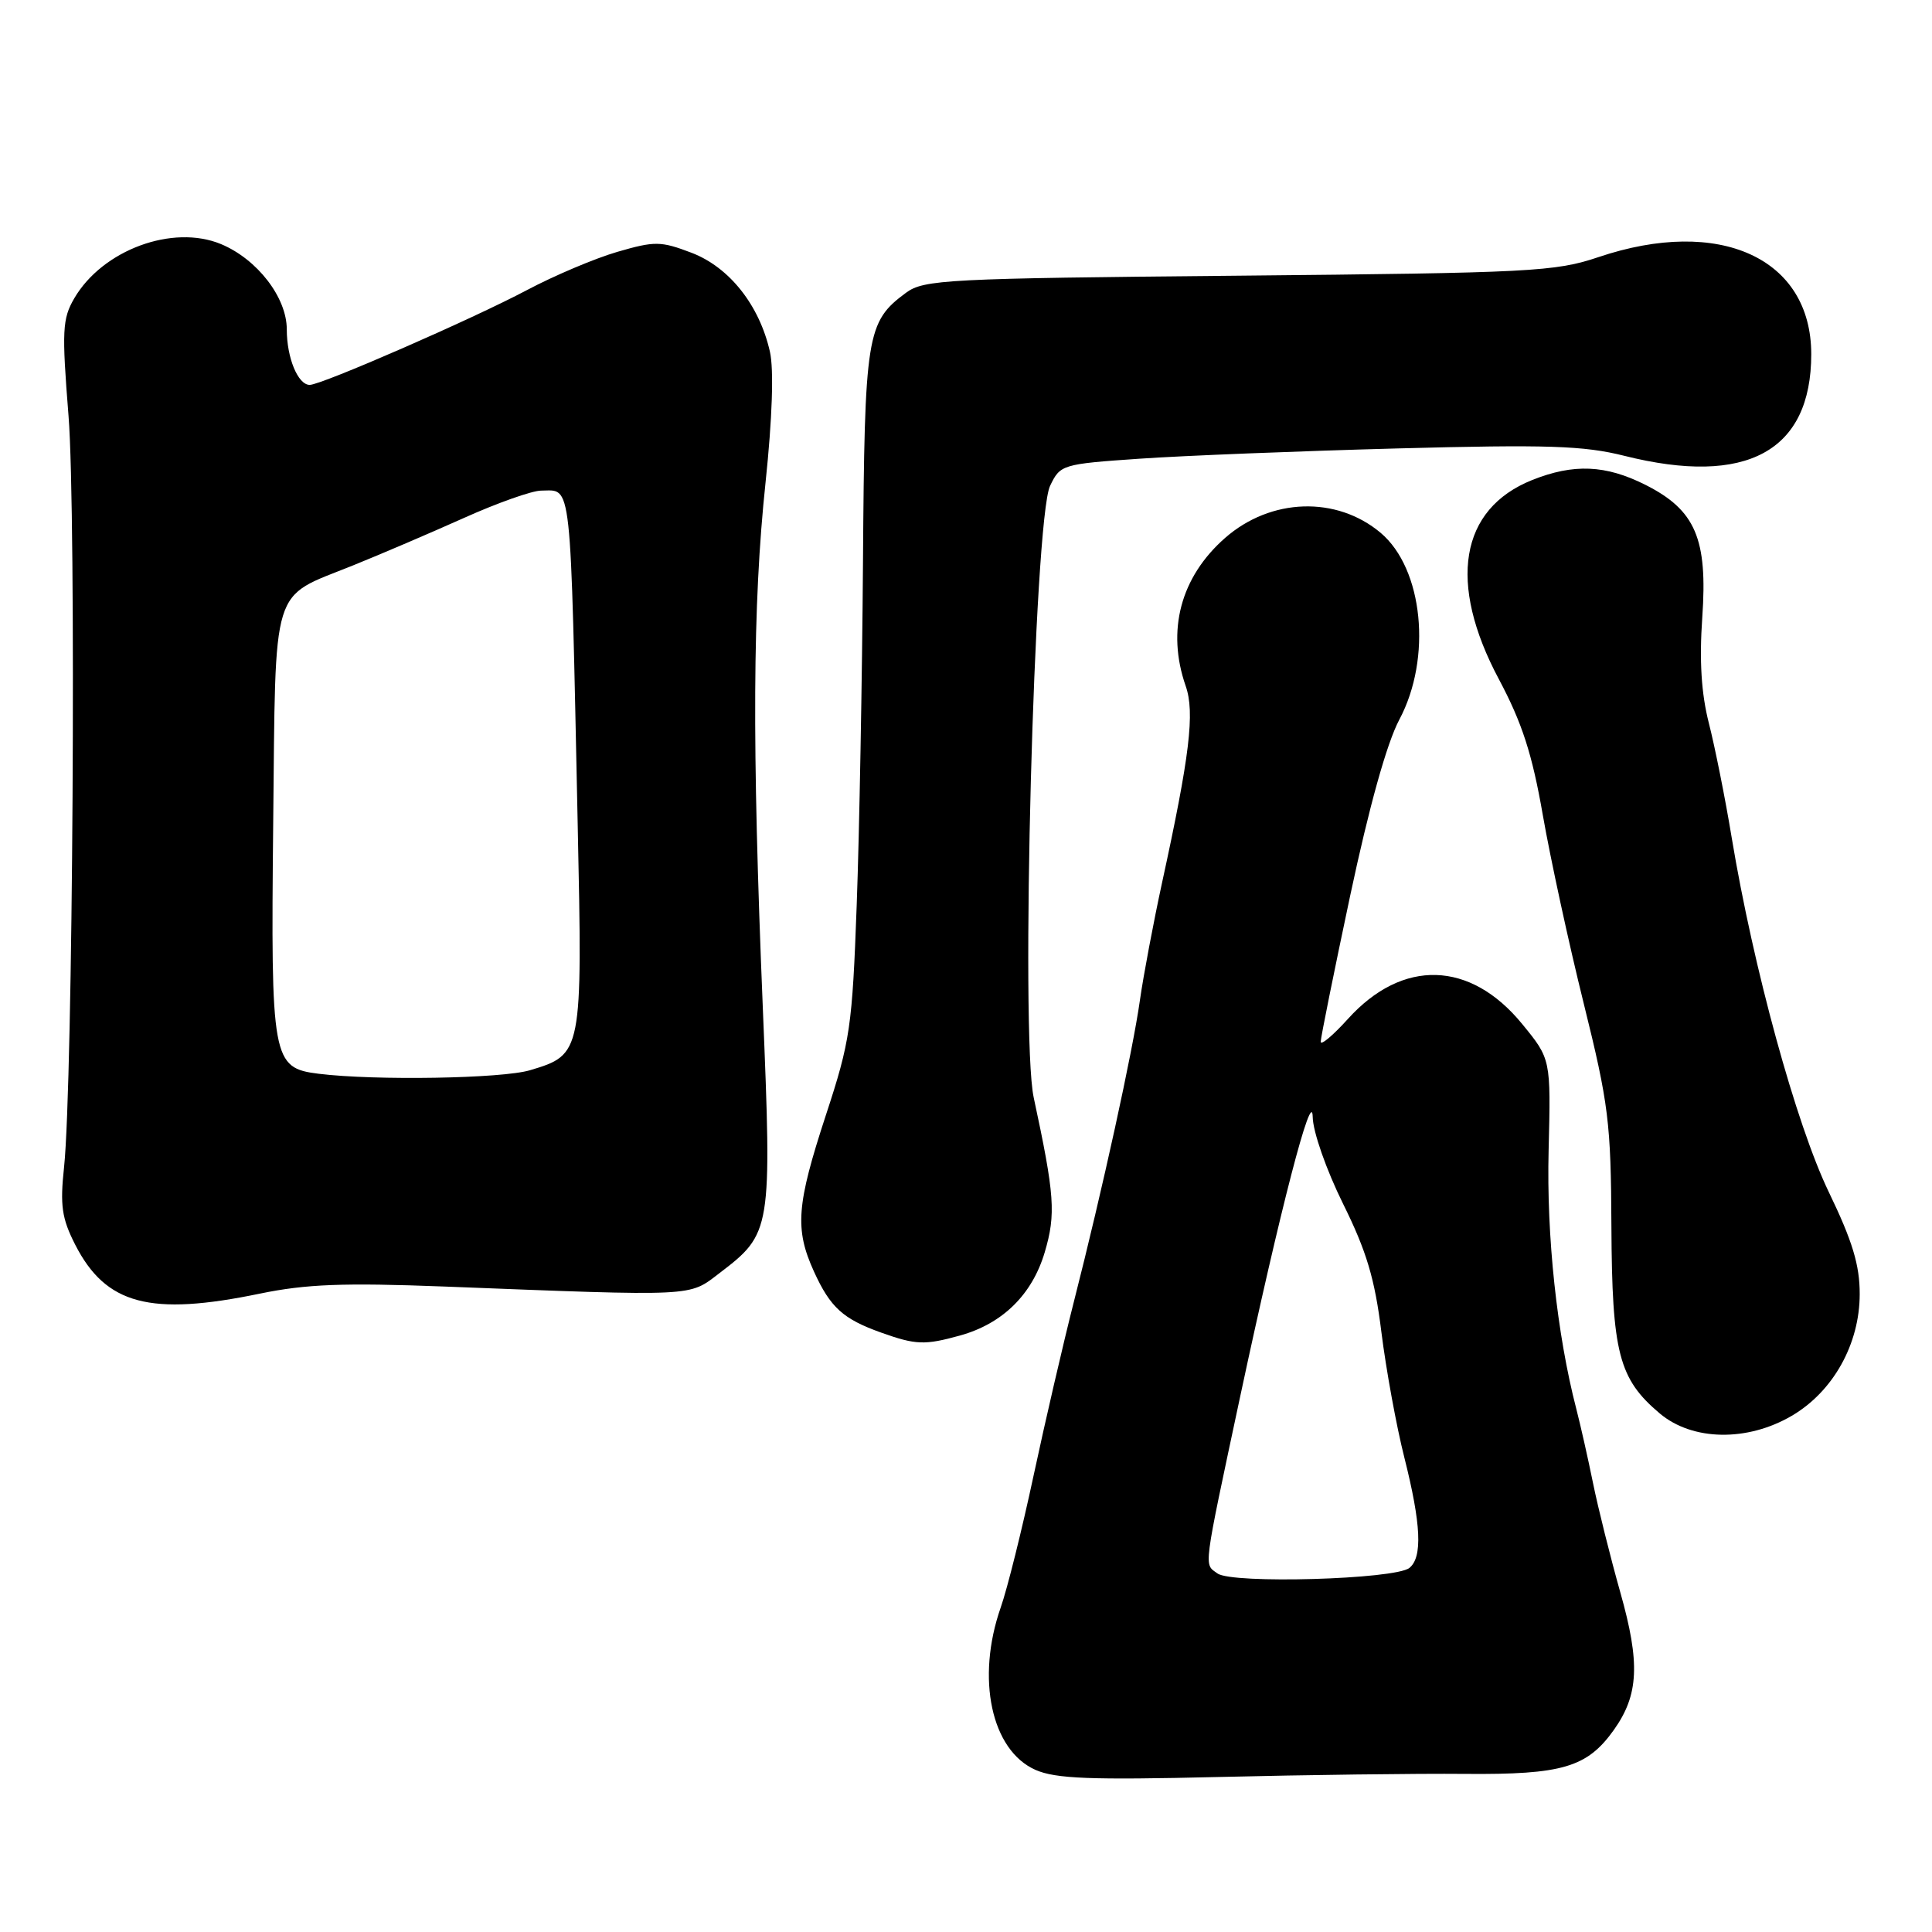 <?xml version="1.0" encoding="UTF-8" standalone="no"?>
<!DOCTYPE svg PUBLIC "-//W3C//DTD SVG 1.1//EN" "http://www.w3.org/Graphics/SVG/1.1/DTD/svg11.dtd" >
<svg xmlns="http://www.w3.org/2000/svg" xmlns:xlink="http://www.w3.org/1999/xlink" version="1.1" viewBox="0 0 256 256">
 <g >
 <path fill="currentColor"
d=" M 194.15 235.05 C 207.02 235.16 210.30 234.19 213.84 229.23 C 217.15 224.58 217.35 220.36 214.70 211.00 C 213.38 206.32 211.75 199.80 211.08 196.50 C 210.41 193.20 209.41 188.78 208.87 186.69 C 206.30 176.78 204.91 163.79 205.20 152.42 C 205.50 140.33 205.50 140.33 201.70 135.69 C 194.82 127.27 185.84 127.01 178.61 135.01 C 176.62 137.21 175.00 138.57 175.00 138.04 C 175.00 137.51 176.76 128.79 178.91 118.66 C 181.42 106.87 183.76 98.48 185.41 95.37 C 189.77 87.20 188.58 75.35 182.94 70.60 C 177.10 65.69 168.38 65.97 162.33 71.28 C 156.43 76.46 154.55 83.54 157.11 90.90 C 158.34 94.41 157.65 100.12 153.97 117.00 C 152.84 122.22 151.52 129.20 151.05 132.50 C 150.09 139.33 146.06 157.73 142.29 172.50 C 140.89 178.00 138.49 188.35 136.96 195.50 C 135.43 202.65 133.47 210.53 132.60 213.00 C 129.31 222.41 131.35 231.93 137.21 234.52 C 139.88 235.69 144.49 235.87 161.50 235.46 C 173.05 235.18 187.74 234.99 194.15 235.05 Z  M 237.42 187.60 C 242.90 184.39 246.42 178.09 246.42 171.48 C 246.43 167.64 245.46 164.44 242.31 157.92 C 237.99 148.94 232.32 128.24 229.46 111.00 C 228.60 105.78 227.23 98.94 226.43 95.81 C 225.43 91.90 225.16 87.54 225.56 81.81 C 226.29 71.39 224.66 67.59 218.04 64.25 C 212.76 61.59 208.52 61.41 203.01 63.61 C 193.43 67.45 191.80 77.23 198.61 90.00 C 201.69 95.79 203.02 99.90 204.43 108.00 C 205.44 113.78 207.88 125.03 209.86 133.00 C 213.15 146.27 213.46 148.77 213.52 162.50 C 213.60 179.29 214.49 182.71 219.94 187.30 C 224.26 190.93 231.52 191.06 237.42 187.60 Z  M 127.22 176.96 C 132.85 175.39 136.76 171.55 138.43 165.94 C 139.93 160.87 139.75 158.36 136.97 145.42 C 135.19 137.12 137.02 68.82 139.14 64.38 C 140.49 61.56 140.72 61.49 151.01 60.78 C 156.78 60.38 172.15 59.77 185.17 59.42 C 205.06 58.89 209.87 59.05 215.24 60.40 C 231.43 64.46 240.00 59.80 240.00 46.93 C 240.00 34.20 227.85 28.66 211.80 34.07 C 206.07 36.00 202.88 36.16 164.13 36.53 C 125.38 36.89 122.42 37.04 120.04 38.80 C 114.82 42.66 114.56 44.30 114.35 74.50 C 114.24 89.90 113.87 110.31 113.52 119.86 C 112.93 136.06 112.66 137.94 109.44 147.74 C 105.53 159.68 105.29 162.85 107.86 168.50 C 110.02 173.24 111.70 174.77 116.74 176.57 C 121.36 178.22 122.52 178.26 127.22 176.96 Z  M 34.45 171.41 C 40.55 170.15 45.52 169.96 58.81 170.47 C 92.52 171.78 91.21 171.84 95.33 168.70 C 102.24 163.43 102.29 163.07 101.08 133.62 C 99.63 98.47 99.72 80.16 101.44 63.92 C 102.33 55.47 102.55 48.94 102.02 46.61 C 100.63 40.44 96.65 35.42 91.65 33.50 C 87.55 31.94 86.77 31.93 81.81 33.37 C 78.85 34.23 73.46 36.51 69.82 38.44 C 62.58 42.28 42.60 51.00 41.04 51.00 C 39.48 51.00 38.00 47.42 38.00 43.64 C 38.00 39.42 34.10 34.36 29.30 32.35 C 22.89 29.68 13.59 33.11 9.84 39.53 C 8.26 42.25 8.18 43.79 9.08 55.10 C 10.12 68.03 9.66 143.56 8.49 154.63 C 7.94 159.74 8.19 161.44 9.96 164.92 C 14.02 172.87 19.88 174.43 34.45 171.41 Z  M 161.32 208.49 C 159.51 207.17 159.35 208.41 164.34 185.00 C 169.63 160.24 173.87 143.89 173.94 148.00 C 173.97 149.96 175.74 155.01 177.96 159.50 C 181.07 165.77 182.17 169.45 183.04 176.50 C 183.66 181.45 185.02 188.93 186.08 193.12 C 188.31 201.96 188.51 206.35 186.75 207.76 C 184.85 209.28 163.25 209.90 161.32 208.49 Z  M 42.23 142.28 C 36.06 141.51 35.88 140.49 36.20 109.14 C 36.54 76.91 35.80 79.35 46.68 74.96 C 50.43 73.45 57.10 70.59 61.50 68.62 C 65.90 66.64 70.49 65.02 71.69 65.01 C 75.83 64.99 75.56 62.58 76.55 109.33 C 77.19 139.55 77.16 139.74 70.23 141.81 C 66.54 142.92 49.68 143.20 42.23 142.28 Z "/>
</g>
</svg>